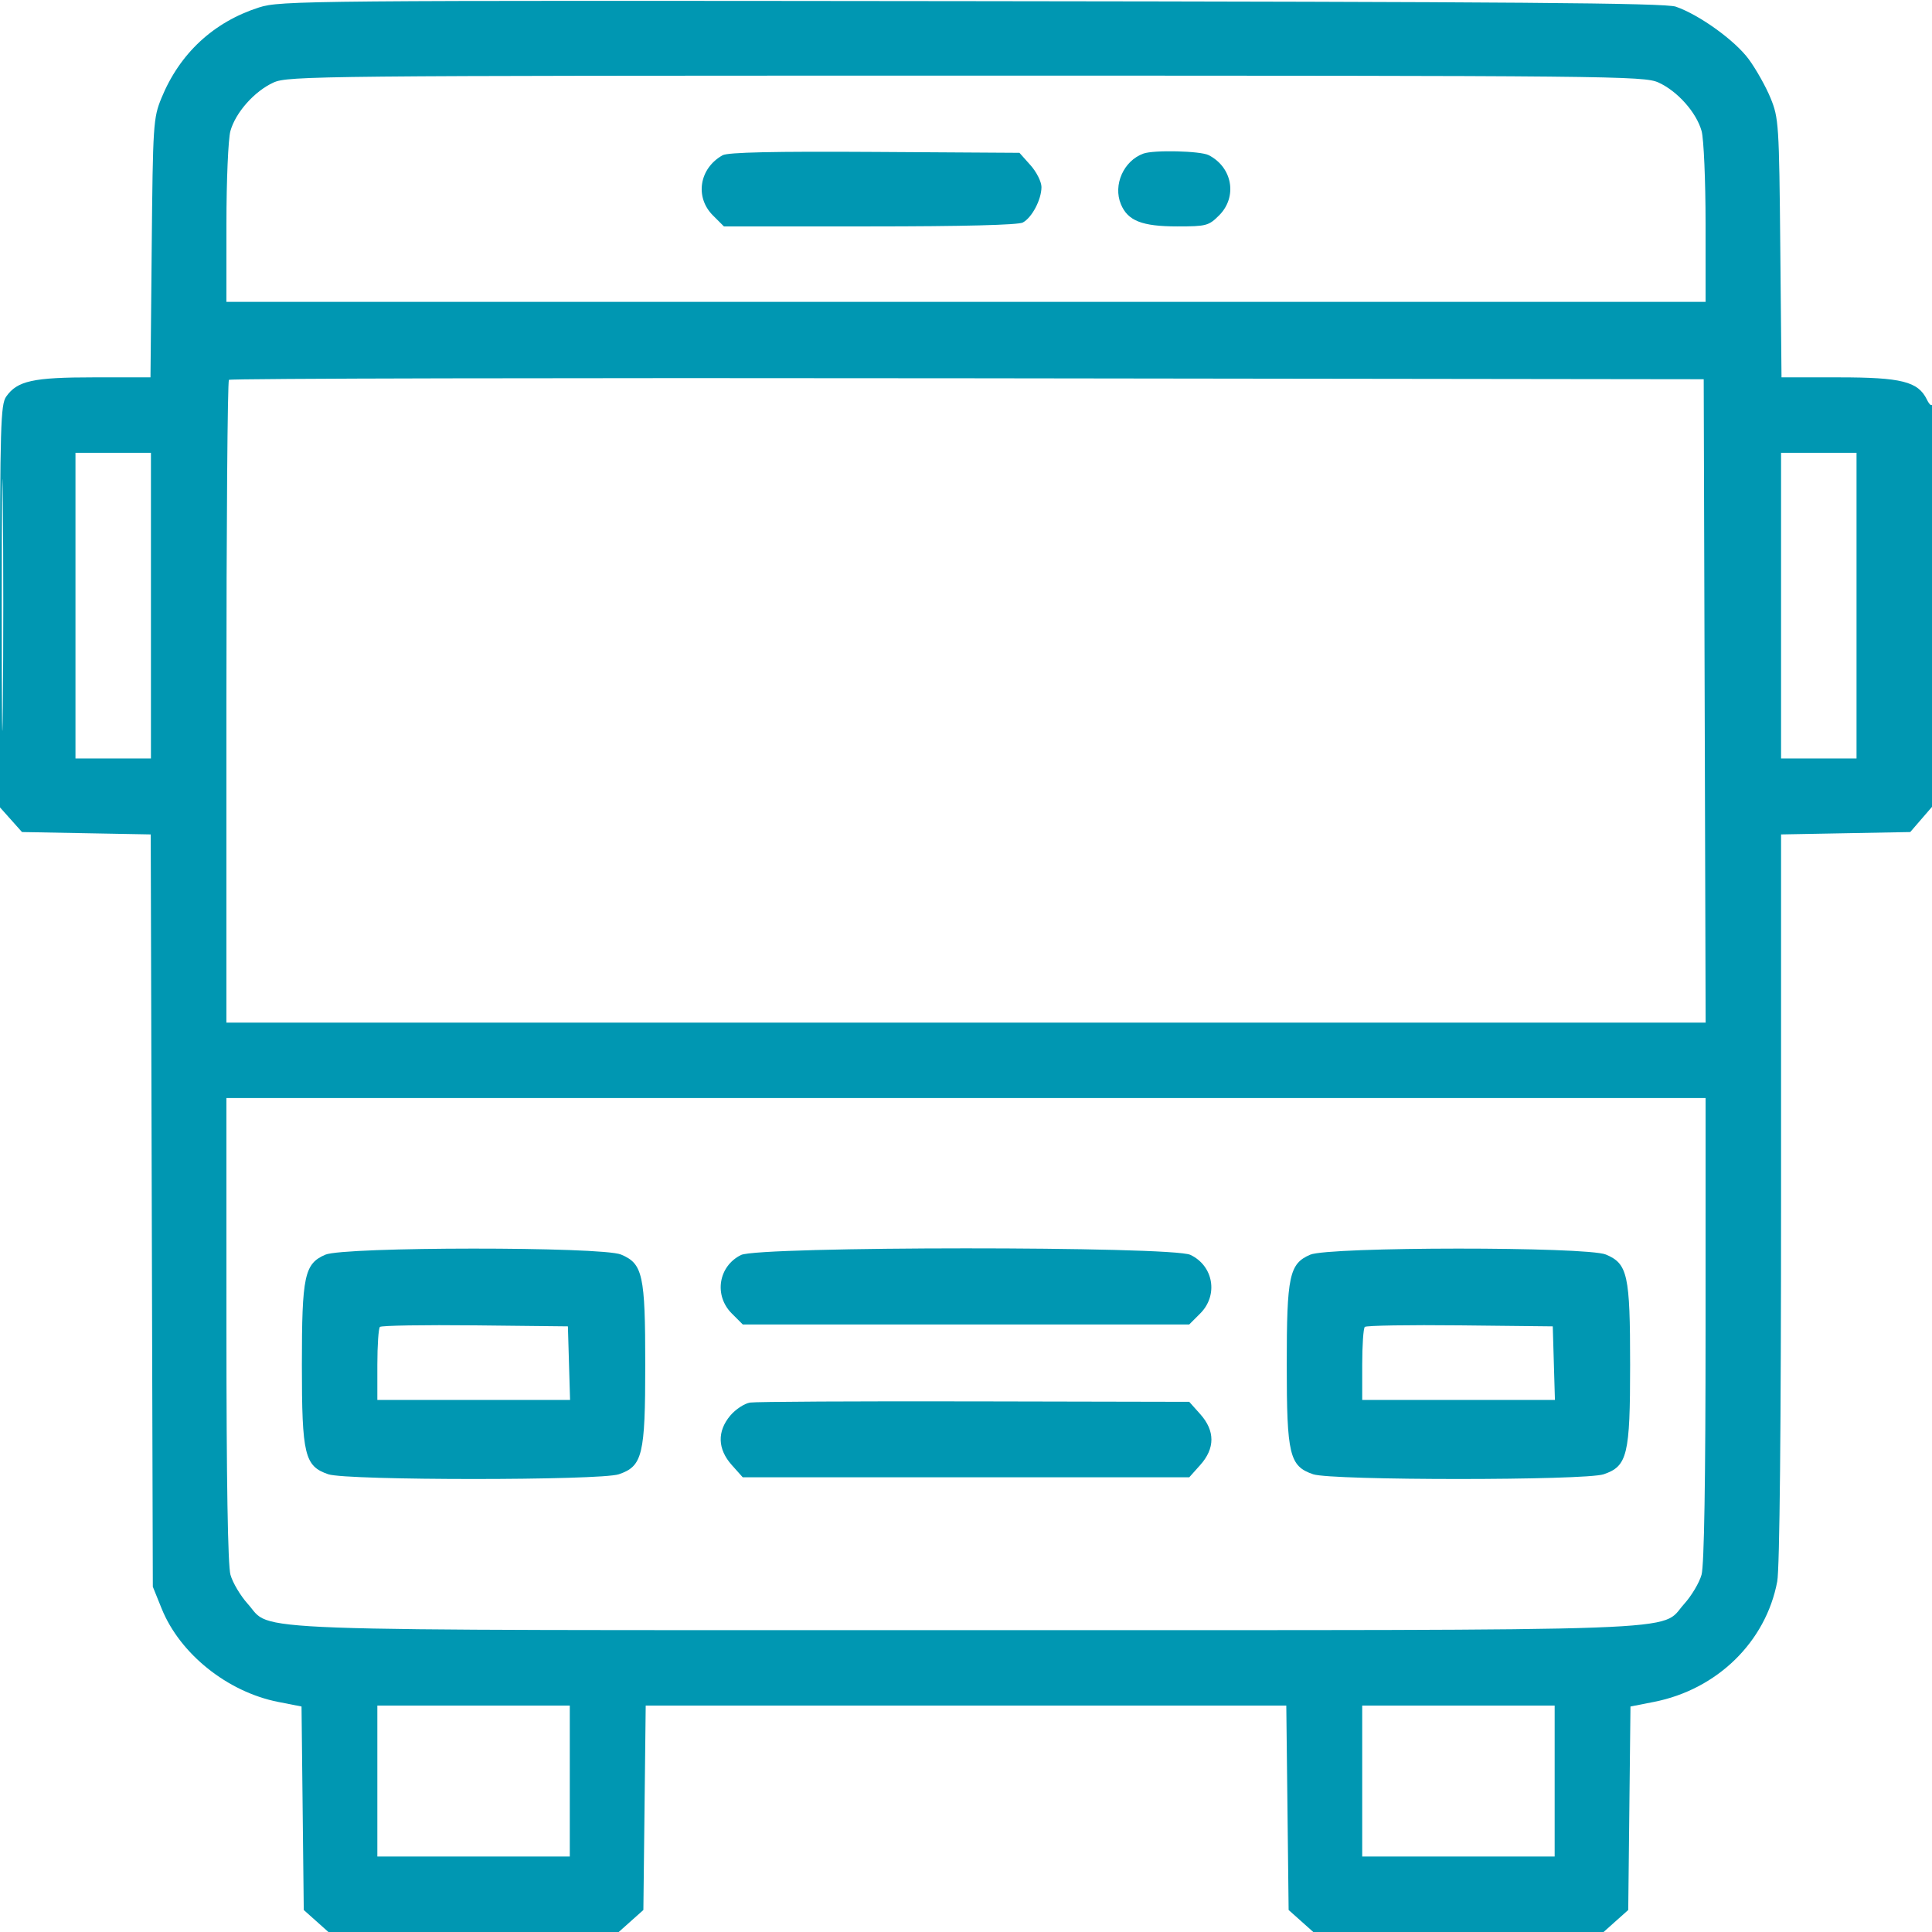 <svg xmlns="http://www.w3.org/2000/svg" width="512" height="512" viewBox="0 0 512 512" version="1.1">
	<path d="M 68.656 1.969 C 56.585 5.837, 47.623 14.160, 42.778 26 C 40.621 31.272, 40.514 32.917, 40.204 65.750 L 39.880 100 24.908 100 C 8.742 100, 4.573 100.916, 1.631 105.117 C 0.173 107.199, 0 113.084, 0 160.707 L 0 213.968 2.916 217.234 L 5.831 220.500 22.888 220.816 L 39.945 221.131 40.222 320.816 L 40.500 420.500 42.835 426.285 C 47.682 438.294, 60.282 448.381, 73.745 451.030 L 79.909 452.242 80.205 479.205 L 80.500 506.167 83.766 509.083 L 87.032 512 125.500 512 L 163.968 512 167.234 509.084 L 170.500 506.167 170.810 479.084 L 171.119 452 256 452 L 340.881 452 341.190 479.084 L 341.500 506.167 344.766 509.084 L 348.032 512 386.500 512 L 424.968 512 428.234 509.083 L 431.500 506.167 431.795 479.205 L 432.091 452.242 438.295 451.025 C 455.043 447.740, 467.968 435.123, 470.985 419.114 C 471.627 415.704, 472 378.377, 472 317.429 L 472 221.132 489.117 220.816 L 506.233 220.500 509.617 216.583 L 513 212.667 512.921 159.083 C 512.878 129.613, 512.602 106.103, 512.308 106.839 C 511.938 107.766, 511.419 107.459, 510.623 105.839 C 508.296 101.110, 503.878 100.003, 487.310 100.002 L 472.120 100 471.796 65.750 C 471.486 32.917, 471.379 31.272, 469.222 26 C 467.984 22.975, 465.381 18.339, 463.438 15.697 C 459.770 10.713, 450.364 3.934, 444.106 1.765 C 441.281 0.786, 400.860 0.470, 257.500 0.306 C 81.082 0.104, 74.290 0.164, 68.656 1.969 M 72.491 21.865 C 67.450 24.155, 62.425 29.807, 61.060 34.723 C 60.483 36.800, 60.009 47.837, 60.006 59.250 L 60 80 256 80 L 452 80 451.994 59.250 C 451.991 47.837, 451.517 36.800, 450.940 34.723 C 449.575 29.807, 444.550 24.155, 439.509 21.865 C 435.679 20.125, 427.486 20.044, 256 20.044 C 84.514 20.044, 76.321 20.125, 72.491 21.865 M 191.500 41.142 C 185.319 44.599, 184.084 52.238, 188.923 57.077 L 191.846 60 230.489 60 C 255.080 60, 269.831 59.626, 271.055 58.970 C 273.481 57.672, 276 52.881, 276 49.565 C 276 48.172, 274.687 45.562, 273.083 43.766 L 270.166 40.500 231.833 40.261 C 205.011 40.095, 192.899 40.359, 191.500 41.142 M 303 40.706 C 297.765 42.620, 294.931 49.004, 297.047 54.113 C 298.873 58.521, 302.637 60, 312.027 60 C 319.676 60, 320.326 59.828, 323.077 57.077 C 327.983 52.170, 326.630 44.346, 320.316 41.117 C 318.107 39.988, 305.766 39.695, 303 40.706 M 60.669 100.664 C 60.301 101.032, 60 139.508, 60 186.167 L 60 271 256.006 271 L 452.011 271 451.756 185.750 L 451.500 100.500 256.419 100.247 C 149.125 100.109, 61.037 100.296, 60.669 100.664 M 0.466 160.500 C 0.466 190.200, 0.594 202.206, 0.749 187.179 C 0.905 172.153, 0.905 147.853, 0.749 133.179 C 0.593 118.506, 0.466 130.800, 0.466 160.500 M 20 160.500 L 20 201 30 201 L 40 201 40 160.500 L 40 120 30 120 L 20 120 20 160.500 M 472 160.500 L 472 201 482 201 L 492 201 492 160.500 L 492 120 482 120 L 472 120 472 160.500 M 60.006 352.250 C 60.009 392.345, 60.378 414.820, 61.072 417.321 C 61.656 419.422, 63.728 422.907, 65.678 425.065 C 72.391 432.495, 58.793 432, 256 432 C 453.207 432, 439.609 432.495, 446.322 425.065 C 448.272 422.907, 450.344 419.422, 450.928 417.321 C 451.622 414.820, 451.991 392.345, 451.994 352.250 L 452 291 256 291 L 60 291 60.006 352.250 M 86.213 332.507 C 80.674 334.913, 80 338.085, 80.002 361.718 C 80.003 385.592, 80.718 388.551, 87 390.694 C 91.910 392.368, 159.090 392.368, 164 390.694 C 170.282 388.551, 170.997 385.592, 170.998 361.718 C 171 337.832, 170.352 334.880, 164.568 332.464 C 159.486 330.341, 91.112 330.378, 86.213 332.507 M 196.383 332.583 C 190.375 335.547, 189.145 343.299, 193.923 348.077 L 196.846 351 256 351 L 315.154 351 318.077 348.077 C 322.915 343.239, 321.604 335.464, 315.460 332.548 C 310.569 330.227, 201.094 330.259, 196.383 332.583 M 347.213 332.507 C 341.674 334.913, 341 338.085, 341.002 361.718 C 341.003 385.592, 341.718 388.551, 348 390.694 C 352.910 392.368, 420.090 392.368, 425 390.694 C 431.282 388.551, 431.997 385.592, 431.998 361.718 C 432 337.832, 431.352 334.880, 425.568 332.464 C 420.486 330.341, 352.112 330.378, 347.213 332.507 M 100.684 351.650 C 100.308 352.026, 100 356.533, 100 361.667 L 100 371 125.536 371 L 151.072 371 150.786 361.250 L 150.500 351.500 125.934 351.233 C 112.422 351.086, 101.060 351.274, 100.684 351.650 M 361.684 351.650 C 361.308 352.026, 361 356.533, 361 361.667 L 361 371 386.536 371 L 412.072 371 411.786 361.250 L 411.500 351.500 386.934 351.233 C 373.422 351.086, 362.060 351.274, 361.684 351.650 M 198.786 371.693 C 197.293 371.931, 194.931 373.482, 193.536 375.140 C 190.015 379.324, 190.152 384.019, 193.918 388.234 L 196.836 391.500 256 391.500 L 315.164 391.500 318.082 388.234 C 322.025 383.821, 322.025 379.179, 318.083 374.766 L 315.165 371.500 258.333 371.381 C 227.075 371.315, 200.279 371.456, 198.786 371.693 M 100 472 L 100 492 125.500 492 L 151 492 151 472 L 151 452 125.500 452 L 100 452 100 472 M 361 472 L 361 492 386.500 492 L 412 492 412 472 L 412 452 386.500 452 L 361 452 361 472" stroke="none" fill="#0097b2" fill-rule="evenodd"/>
</svg>